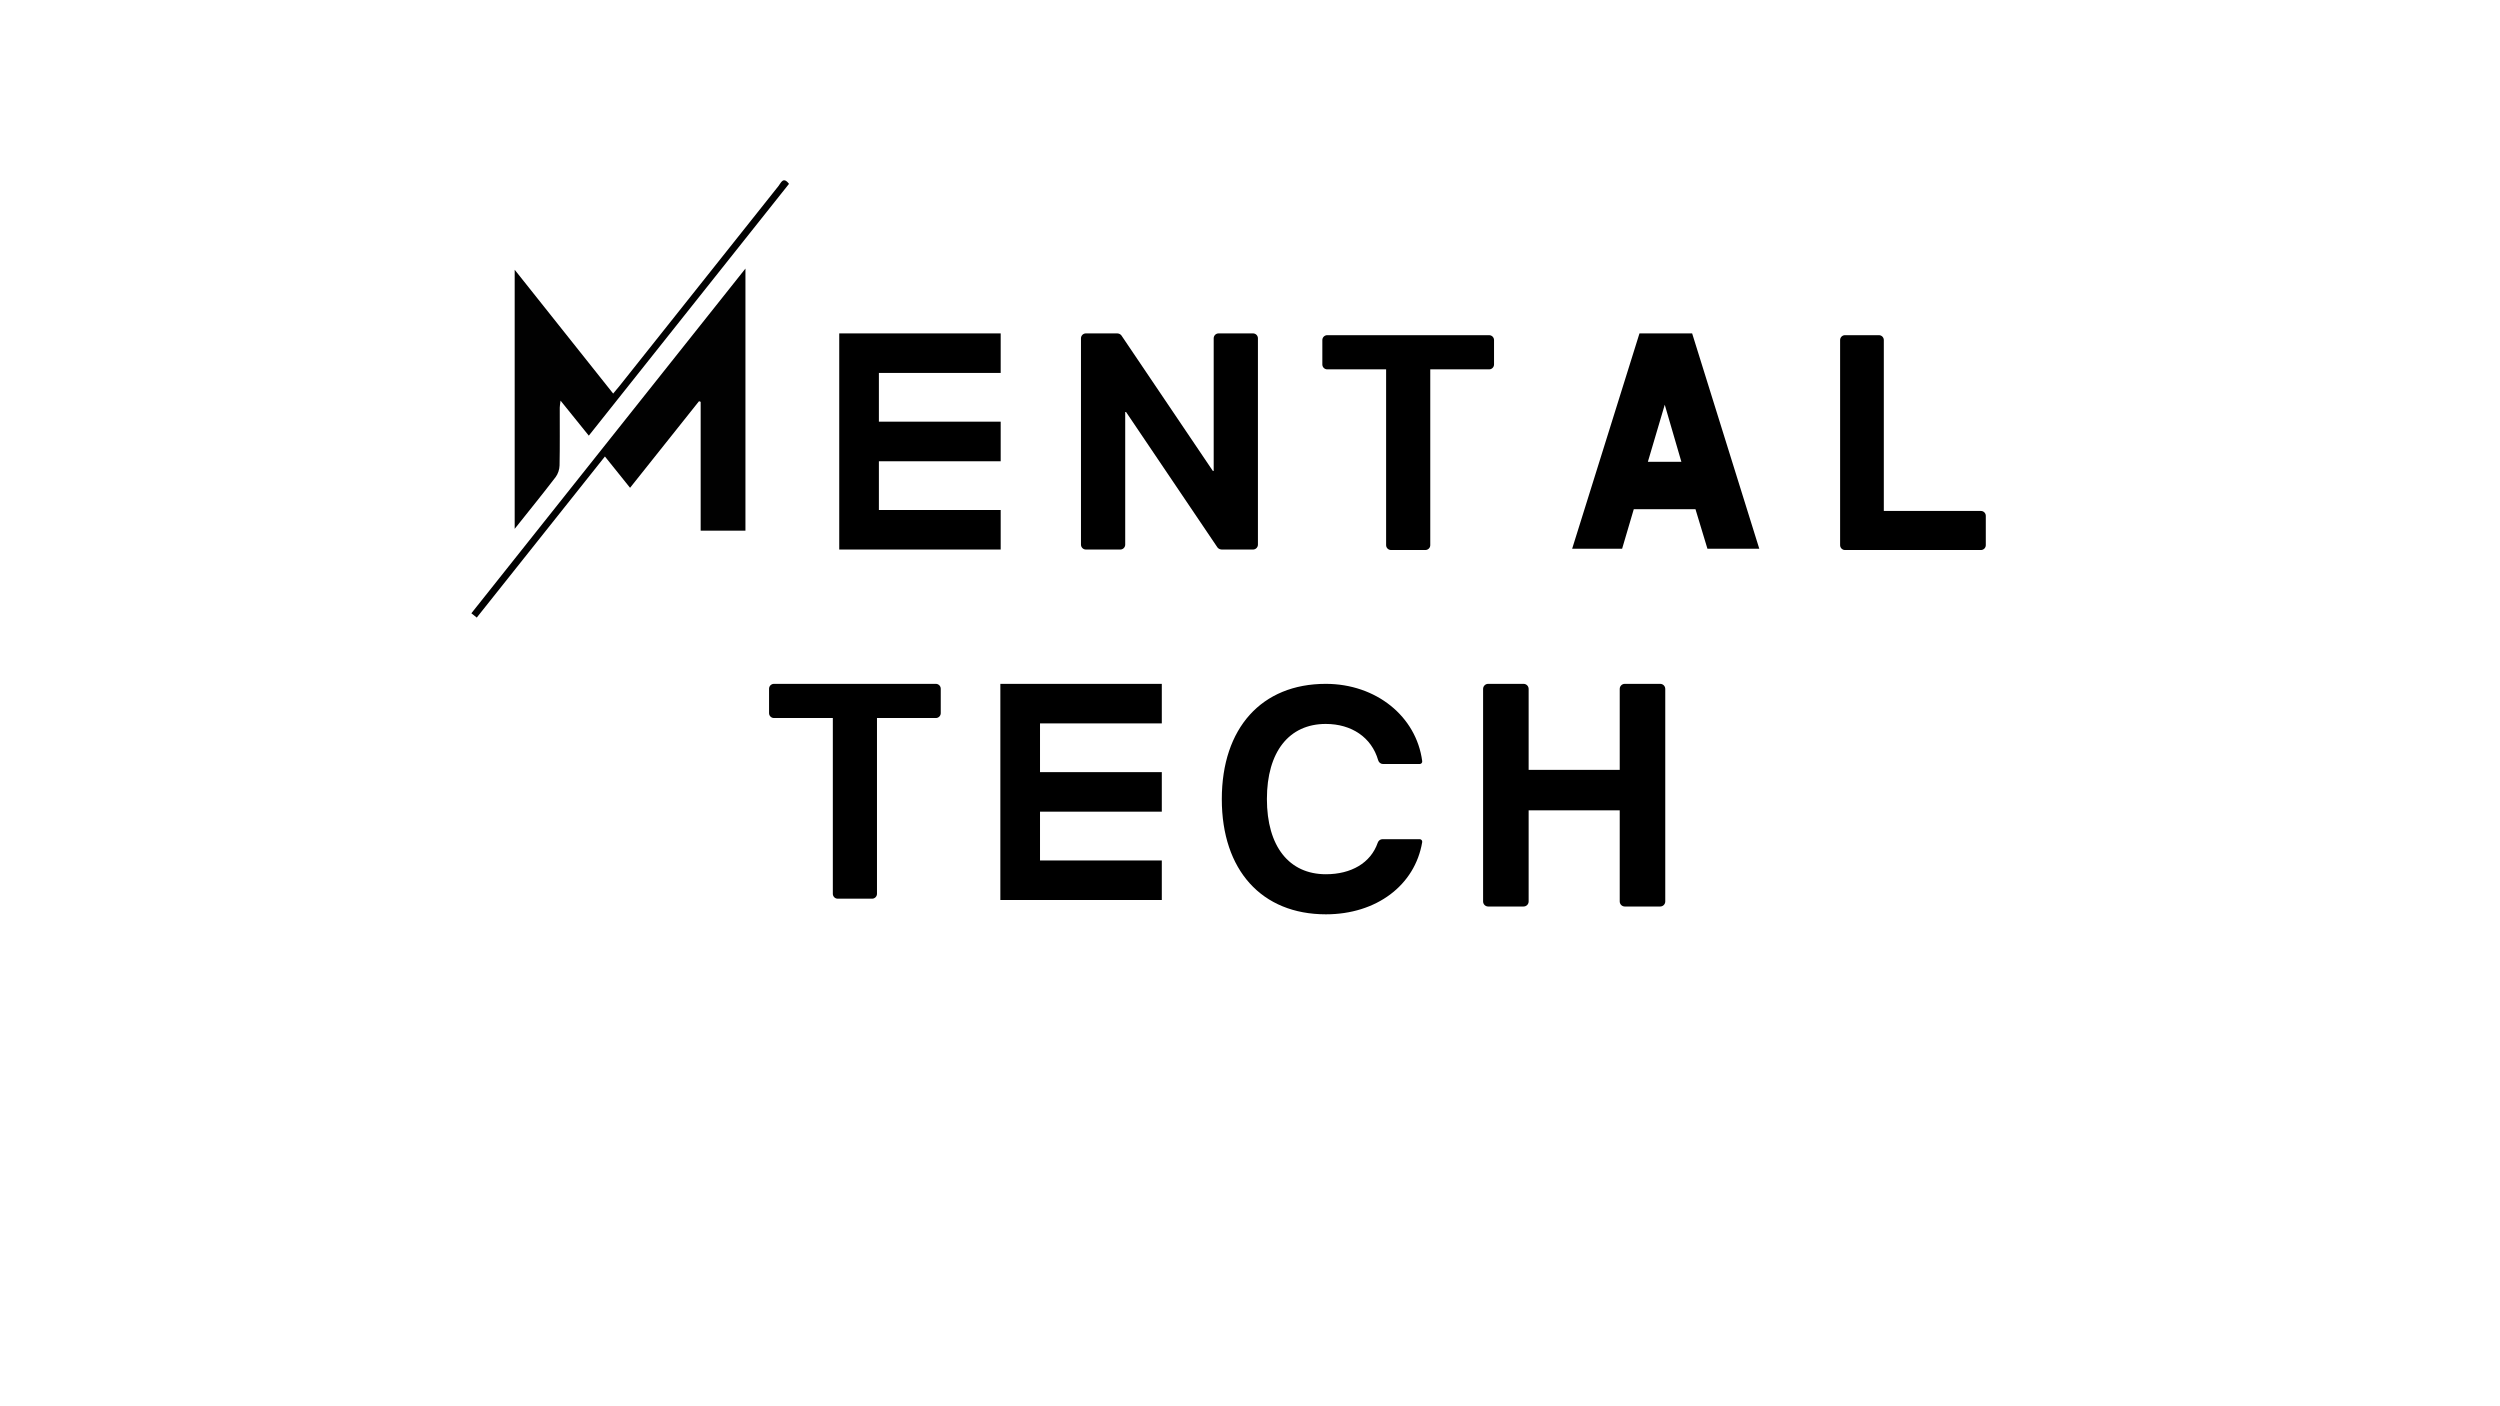 <svg xmlns="http://www.w3.org/2000/svg" xmlns:xlink="http://www.w3.org/1999/xlink" width="1920" zoomAndPan="magnify" viewBox="0 0 1440 810" height="1080" preserveAspectRatio="xMidYMid meet" version="1.0"><defs><clipPath id="f1c1ae899d"><path d="M 271.496 154 L 430 154 L 430 355.699 L 271.496 355.699 Z M 271.496 154 " clip-rule="nonzero"/></clipPath><clipPath id="6b9e943a39"><path d="M 296 103 L 454.496 103 L 454.496 305 L 296 305 Z M 296 103 " clip-rule="nonzero"/></clipPath><clipPath id="60638b2a0f"><path d="M 483.398 192.035 L 576.398 192.035 L 576.398 316.535 L 483.398 316.535 Z M 483.398 192.035 " clip-rule="nonzero"/></clipPath><clipPath id="d88a481407"><path d="M 622.602 192.035 L 724.602 192.035 L 724.602 316.535 L 622.602 316.535 Z M 622.602 192.035 " clip-rule="nonzero"/></clipPath><clipPath id="7158410bb5"><path d="M 761.617 193.062 L 860.617 193.062 L 860.617 316.812 L 761.617 316.812 Z M 761.617 193.062 " clip-rule="nonzero"/></clipPath><clipPath id="fc7fe05ae4"><path d="M 905.555 192.035 L 1013.363 192.035 L 1013.363 316.555 L 905.555 316.555 Z M 905.555 192.035 " clip-rule="nonzero"/></clipPath><clipPath id="2d0fb533a5"><path d="M 941.051 293.316 L 976.598 293.316 L 983.5 316.133 L 1013.363 316.133 L 974.672 192.035 L 944.34 192.035 L 905.555 316.086 L 934.336 316.086 Z M 958.895 233.121 L 968.473 265.988 L 949.176 265.988 Z M 958.895 233.121 " clip-rule="nonzero"/></clipPath><clipPath id="5390233779"><path d="M 1059.863 193.062 L 1143.863 193.062 L 1143.863 316.812 L 1059.863 316.812 Z M 1059.863 193.062 " clip-rule="nonzero"/></clipPath><clipPath id="684a648575"><path d="M 703.734 393.898 L 819.234 393.898 L 819.234 526.648 L 703.734 526.648 Z M 703.734 393.898 " clip-rule="nonzero"/></clipPath><clipPath id="8469951c4c"><path d="M 854.227 393.898 L 959.227 393.898 L 959.227 522.148 L 854.227 522.148 Z M 854.227 393.898 " clip-rule="nonzero"/></clipPath><clipPath id="dd8dc36cf3"><path d="M 442.926 393.898 L 541.926 393.898 L 541.926 517.648 L 442.926 517.648 Z M 442.926 393.898 " clip-rule="nonzero"/></clipPath><clipPath id="c2c0c18483"><path d="M 576.203 393.898 L 669.203 393.898 L 669.203 518.398 L 576.203 518.398 Z M 576.203 393.898 " clip-rule="nonzero"/></clipPath></defs><g clip-path="url(#f1c1ae899d)"><path fill="#010101" d="M 403.582 305.664 C 403.582 280.676 403.582 256.07 403.582 231.457 C 403.266 231.34 402.949 231.219 402.633 231.094 C 389.555 247.52 376.469 263.945 362.914 280.969 C 358.09 274.957 353.469 269.203 348.434 262.934 C 323.762 293.949 299.285 324.711 274.609 355.73 C 273.48 354.828 272.582 354.109 271.508 353.25 C 324.039 287.184 376.375 221.359 429.375 154.695 C 429.375 205.652 429.375 255.535 429.375 305.664 C 420.906 305.664 412.656 305.664 403.582 305.664 Z M 403.582 305.664 " fill-opacity="1" fill-rule="nonzero"/></g><g clip-path="url(#6b9e943a39)"><path fill="#010101" d="M 296.461 155.387 C 315.633 179.484 334.203 202.832 353.188 226.699 C 354.629 224.965 355.898 223.488 357.105 221.973 C 387.555 183.66 417.988 145.324 448.488 107.043 C 449.832 105.359 451.105 101.469 454.465 105.902 C 416.191 154.035 377.895 202.207 339.152 250.938 C 333.754 244.246 328.613 237.871 322.871 230.758 C 322.652 232.629 322.418 233.699 322.418 234.777 C 322.395 245.883 322.531 256.992 322.305 268.094 C 322.254 270.379 321.395 273.035 320.016 274.832 C 312.523 284.621 304.75 294.195 296.457 304.617 C 296.461 254.605 296.461 205.535 296.461 155.387 Z M 296.461 155.387 " fill-opacity="1" fill-rule="nonzero"/></g><g clip-path="url(#60638b2a0f)"><path fill="#000000" d="M 576.395 214.824 L 576.395 192.047 L 483.402 192.047 L 483.402 316.527 L 576.395 316.527 L 576.395 293.746 L 506.242 293.746 L 506.242 265.672 L 576.395 265.672 L 576.395 242.895 L 506.242 242.895 L 506.242 214.824 Z M 576.395 214.824 " fill-opacity="1" fill-rule="nonzero"/></g><g clip-path="url(#d88a481407)"><path fill="#000000" d="M 721.734 192.035 L 701.914 192.035 C 700.352 192.035 699.086 193.301 699.086 194.863 L 699.086 271.262 L 698.605 271.262 L 645.941 193.227 C 645.414 192.48 644.406 192.035 643.484 192.035 L 625.473 192.035 C 623.906 192.035 622.641 193.301 622.641 194.863 L 622.641 313.703 C 622.641 315.266 623.906 316.535 625.473 316.535 L 645.293 316.535 C 646.855 316.535 648.121 315.266 648.121 313.703 L 648.121 237.309 L 648.602 237.309 L 701.266 315.34 C 701.793 316.09 702.883 316.535 703.801 316.535 L 721.734 316.535 C 723.301 316.535 724.566 315.266 724.566 313.703 L 724.566 194.863 C 724.566 193.301 723.301 192.035 721.734 192.035 Z M 721.734 192.035 " fill-opacity="1" fill-rule="nonzero"/></g><g clip-path="url(#7158410bb5)"><path fill="#000000" d="M 821.004 316.812 L 801.227 316.812 C 799.664 316.812 798.402 315.555 798.402 314 L 798.402 212.75 L 764.496 212.75 C 762.934 212.75 761.668 211.492 761.668 209.938 L 761.668 195.875 C 761.668 194.324 762.934 193.062 764.496 193.062 L 857.738 193.062 C 859.301 193.062 860.562 194.324 860.562 195.875 L 860.562 209.938 C 860.562 211.492 859.301 212.75 857.738 212.75 L 823.832 212.75 L 823.832 314 C 823.832 315.555 822.566 316.812 821.004 316.812 Z M 821.004 316.812 " fill-opacity="1" fill-rule="nonzero"/></g><g clip-path="url(#fc7fe05ae4)"><g clip-path="url(#2d0fb533a5)"><path fill="#000000" d="M 905.555 192.035 L 1013.363 192.035 L 1013.363 316.086 L 905.555 316.086 Z M 905.555 192.035 " fill-opacity="1" fill-rule="nonzero"/></g></g><g clip-path="url(#5390233779)"><path fill="#000000" d="M 1082.281 193.062 L 1062.699 193.062 C 1061.156 193.062 1059.902 194.324 1059.902 195.875 L 1059.902 314 C 1059.902 315.555 1061.156 316.812 1062.699 316.812 L 1141.023 316.812 C 1142.566 316.812 1143.82 315.555 1143.82 314 L 1143.82 297.125 C 1143.82 295.574 1142.566 294.312 1141.023 294.312 L 1085.078 294.312 L 1085.078 195.875 C 1085.078 194.324 1083.824 193.062 1082.281 193.062 Z M 1082.281 193.062 " fill-opacity="1" fill-rule="nonzero"/></g><g clip-path="url(#684a648575)"><path fill="#000000" d="M 796.328 483.363 C 795.055 483.363 793.98 484.211 793.566 485.414 C 789.531 497.105 778.25 503.562 763.719 503.562 C 742.547 503.562 729.738 487.559 729.738 460.23 C 729.738 432.992 742.547 416.988 763.633 416.988 C 778.5 416.988 790.027 424.719 793.82 437.891 C 794.188 439.164 795.293 440.074 796.613 440.074 C 796.613 440.074 812.586 440.082 817.762 440.074 C 818.629 440.07 819.309 439.305 819.195 438.445 C 815.812 412.574 792.586 393.898 763.633 393.898 C 726.703 393.898 703.762 419.352 703.762 460.32 C 703.762 501.23 726.738 526.648 763.719 526.648 C 792.777 526.648 815.02 509.957 819.191 485.055 C 819.336 484.176 818.648 483.363 817.758 483.363 Z M 796.328 483.363 " fill-opacity="1" fill-rule="nonzero"/></g><g clip-path="url(#8469951c4c)"><path fill="#000000" d="M 956.277 522.148 L 935.875 522.148 C 934.262 522.148 932.961 520.844 932.961 519.234 L 932.961 466.77 L 880.496 466.77 L 880.496 519.234 C 880.496 520.844 879.191 522.148 877.582 522.148 L 857.176 522.148 C 855.566 522.148 854.262 520.844 854.262 519.234 L 854.262 396.816 C 854.262 395.207 855.566 393.898 857.176 393.898 L 877.582 393.898 C 879.191 393.898 880.496 395.207 880.496 396.816 L 880.496 443.453 L 932.961 443.453 L 932.961 396.816 C 932.961 395.207 934.262 393.898 935.875 393.898 L 956.277 393.898 C 957.891 393.898 959.191 395.207 959.191 396.816 L 959.191 519.234 C 959.191 520.844 957.891 522.148 956.277 522.148 Z M 956.277 522.148 " fill-opacity="1" fill-rule="nonzero"/></g><g clip-path="url(#dd8dc36cf3)"><path fill="#000000" d="M 502.312 517.648 L 482.535 517.648 C 480.973 517.648 479.711 516.391 479.711 514.836 L 479.711 413.586 L 445.805 413.586 C 444.242 413.586 442.977 412.328 442.977 410.773 L 442.977 396.711 C 442.977 395.16 444.242 393.898 445.805 393.898 L 539.047 393.898 C 540.609 393.898 541.871 395.16 541.871 396.711 L 541.871 410.773 C 541.871 412.328 540.609 413.586 539.047 413.586 L 505.141 413.586 L 505.141 514.836 C 505.141 516.391 503.875 517.648 502.312 517.648 Z M 502.312 517.648 " fill-opacity="1" fill-rule="nonzero"/></g><g clip-path="url(#c2c0c18483)"><path fill="#000000" d="M 669.199 416.691 L 669.199 393.914 L 576.203 393.914 L 576.203 518.391 L 669.199 518.391 L 669.199 495.609 L 599.047 495.609 L 599.047 467.539 L 669.199 467.539 L 669.199 444.762 L 599.047 444.762 L 599.047 416.691 Z M 669.199 416.691 " fill-opacity="1" fill-rule="nonzero"/></g></svg>